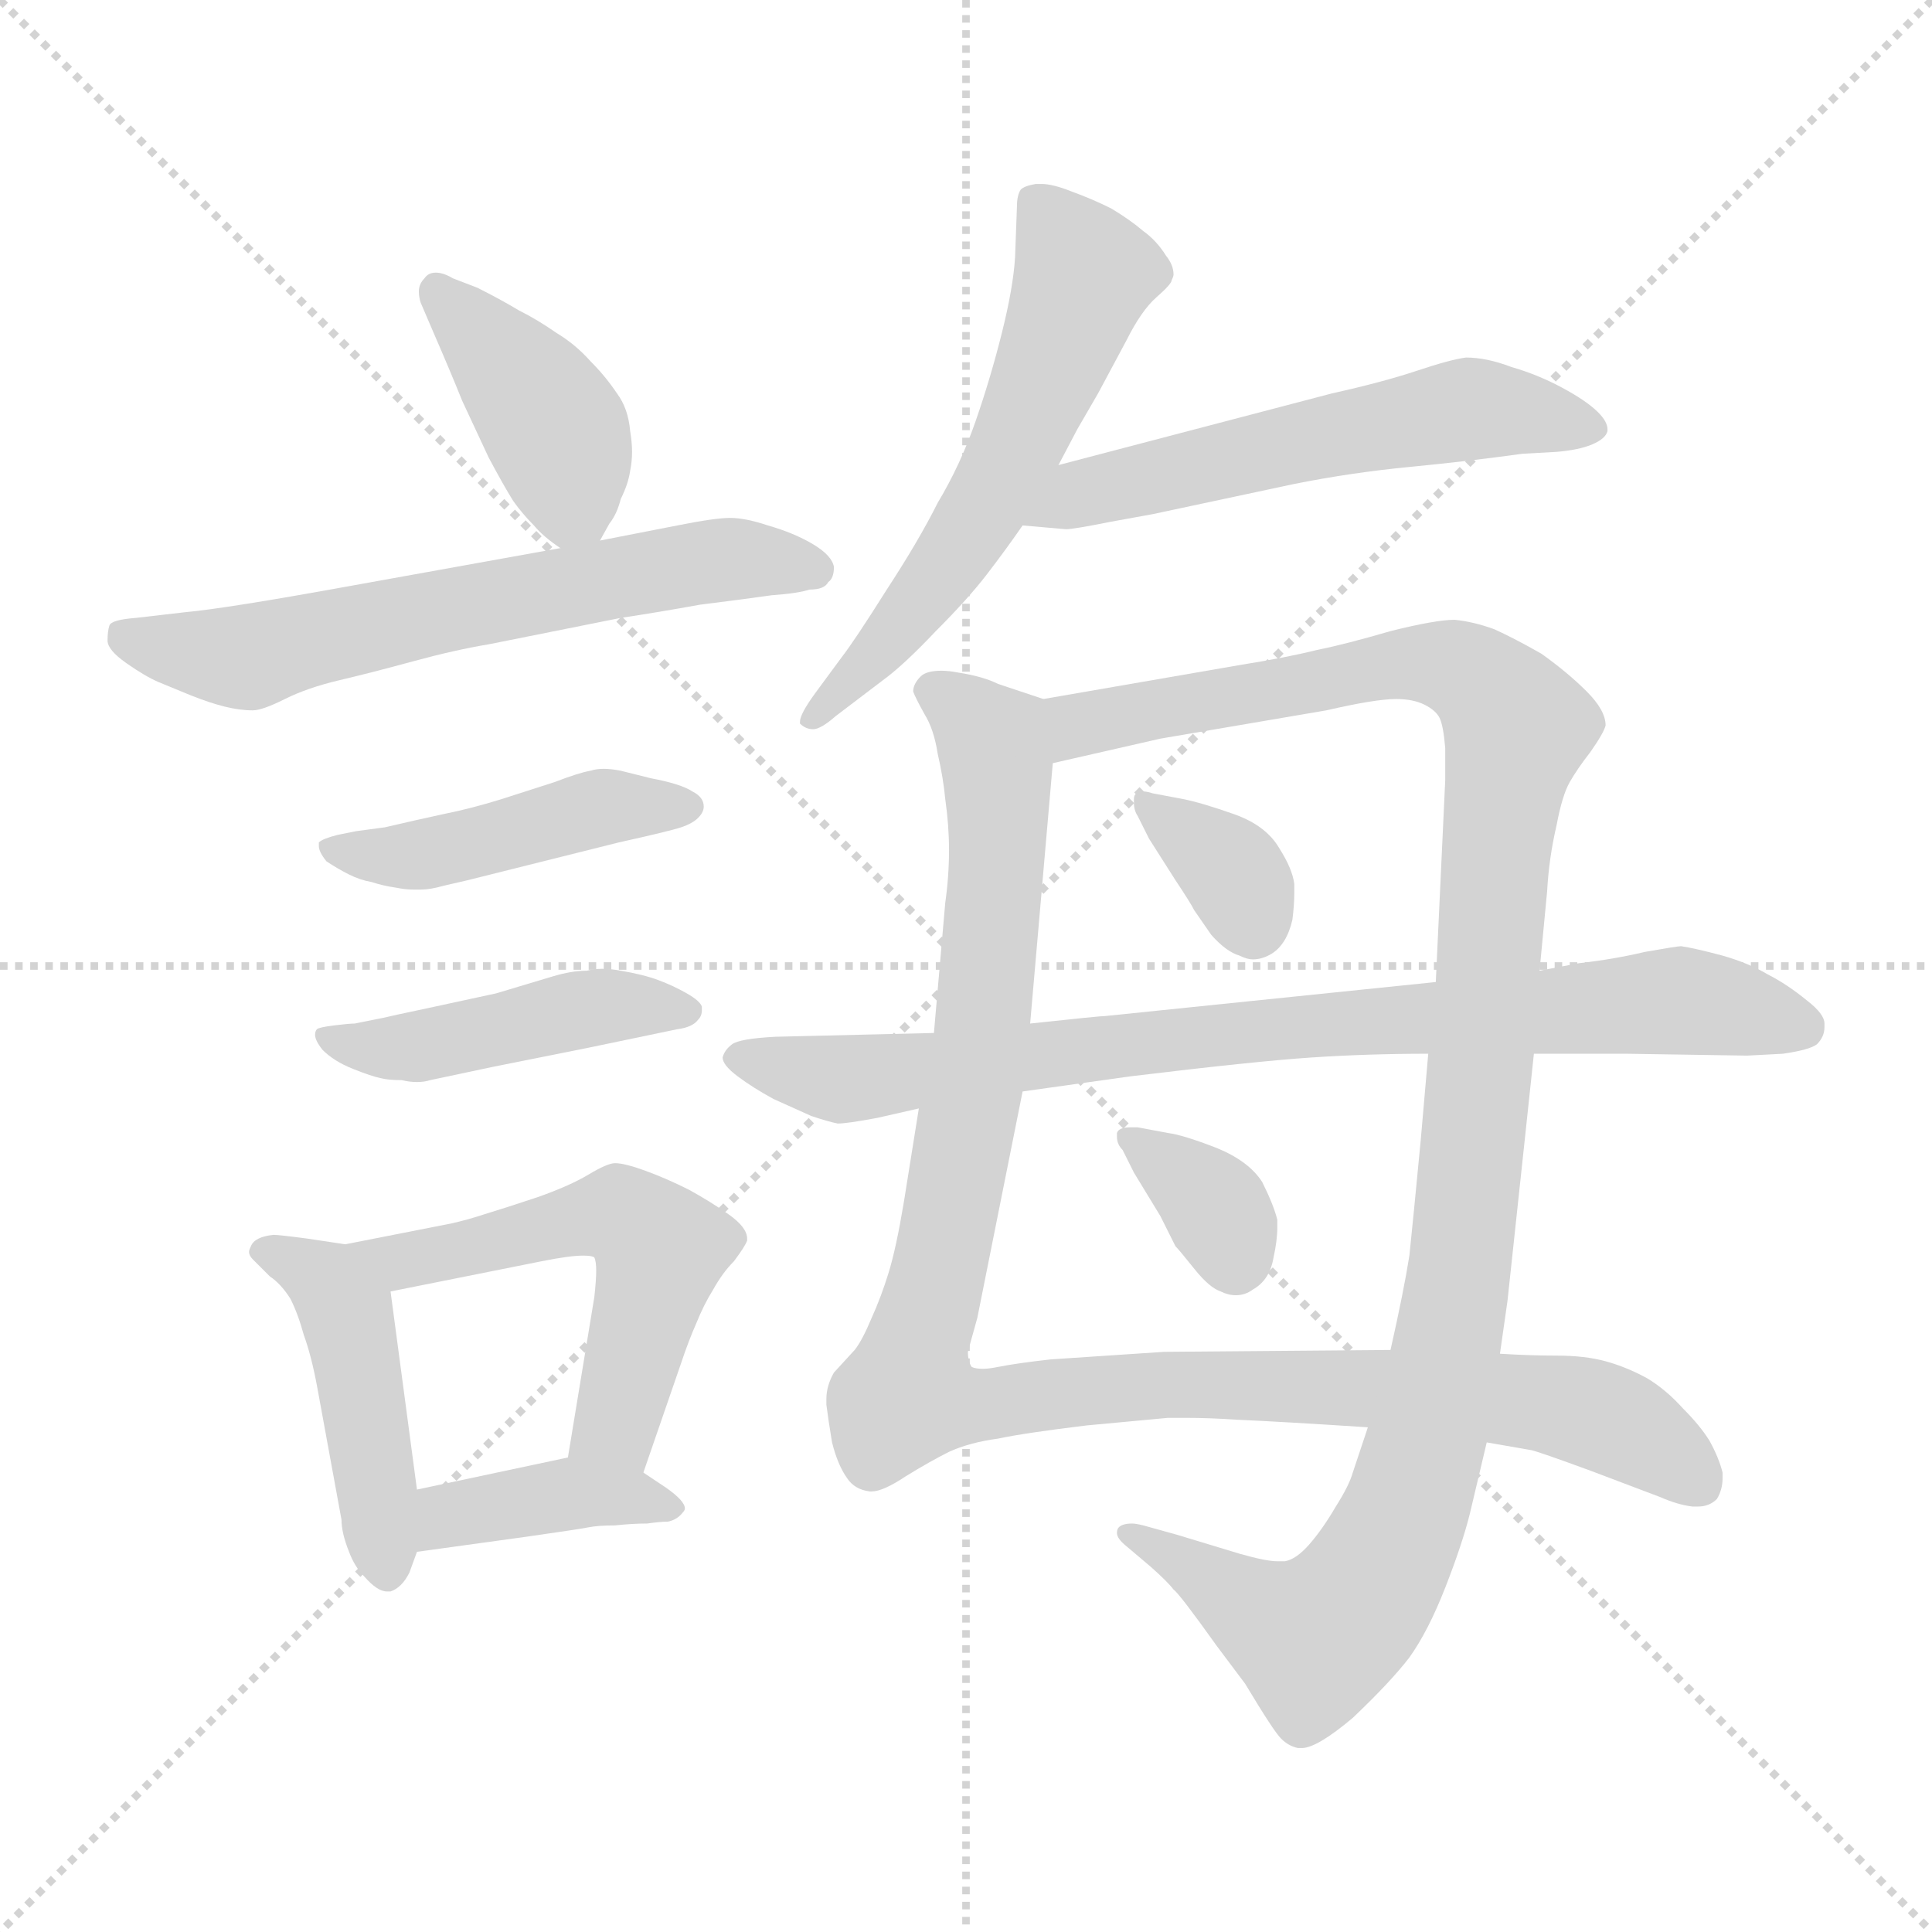 <svg xmlns="http://www.w3.org/2000/svg" version="1.1" viewBox="0 0 1024 1024">
  <g stroke="lightgray" stroke-dasharray="1,1" stroke-width="1" transform="scale(4, 4)">
    <line x1="0" y1="0" x2="256" y2="256" />
    <line x1="256" y1="0" x2="0" y2="256" />
    <line x1="128" y1="0" x2="128" y2="256" />
    <line x1="0" y1="128" x2="256" y2="128" />
  </g>
  <g transform="scale(1.0, -1.0) translate(0.0, -810.50)">
    <style type="text/css">
      
        @keyframes keyframes0 {
          from {
            stroke: blue;
            stroke-dashoffset: 405;
            stroke-width: 128;
          }
          57% {
            animation-timing-function: step-end;
            stroke: blue;
            stroke-dashoffset: 0;
            stroke-width: 128;
          }
          to {
            stroke: black;
            stroke-width: 1024;
          }
        }
        #make-me-a-hanzi-animation-0 {
          animation: keyframes0 0.58s both;
          animation-delay: 0s;
          animation-timing-function: linear;
        }
      
        @keyframes keyframes1 {
          from {
            stroke: blue;
            stroke-dashoffset: 628;
            stroke-width: 128;
          }
          67% {
            animation-timing-function: step-end;
            stroke: blue;
            stroke-dashoffset: 0;
            stroke-width: 128;
          }
          to {
            stroke: black;
            stroke-width: 1024;
          }
        }
        #make-me-a-hanzi-animation-1 {
          animation: keyframes1 0.761s both;
          animation-delay: 0.58s;
          animation-timing-function: linear;
        }
      
        @keyframes keyframes2 {
          from {
            stroke: blue;
            stroke-dashoffset: 450;
            stroke-width: 128;
          }
          59% {
            animation-timing-function: step-end;
            stroke: blue;
            stroke-dashoffset: 0;
            stroke-width: 128;
          }
          to {
            stroke: black;
            stroke-width: 1024;
          }
        }
        #make-me-a-hanzi-animation-2 {
          animation: keyframes2 0.616s both;
          animation-delay: 1.341s;
          animation-timing-function: linear;
        }
      
        @keyframes keyframes3 {
          from {
            stroke: blue;
            stroke-dashoffset: 449;
            stroke-width: 128;
          }
          59% {
            animation-timing-function: step-end;
            stroke: blue;
            stroke-dashoffset: 0;
            stroke-width: 128;
          }
          to {
            stroke: black;
            stroke-width: 1024;
          }
        }
        #make-me-a-hanzi-animation-3 {
          animation: keyframes3 0.615s both;
          animation-delay: 1.957s;
          animation-timing-function: linear;
        }
      
        @keyframes keyframes4 {
          from {
            stroke: blue;
            stroke-dashoffset: 453;
            stroke-width: 128;
          }
          60% {
            animation-timing-function: step-end;
            stroke: blue;
            stroke-dashoffset: 0;
            stroke-width: 128;
          }
          to {
            stroke: black;
            stroke-width: 1024;
          }
        }
        #make-me-a-hanzi-animation-4 {
          animation: keyframes4 0.619s both;
          animation-delay: 2.572s;
          animation-timing-function: linear;
        }
      
        @keyframes keyframes5 {
          from {
            stroke: blue;
            stroke-dashoffset: 542;
            stroke-width: 128;
          }
          64% {
            animation-timing-function: step-end;
            stroke: blue;
            stroke-dashoffset: 0;
            stroke-width: 128;
          }
          to {
            stroke: black;
            stroke-width: 1024;
          }
        }
        #make-me-a-hanzi-animation-5 {
          animation: keyframes5 0.691s both;
          animation-delay: 3.191s;
          animation-timing-function: linear;
        }
      
        @keyframes keyframes6 {
          from {
            stroke: blue;
            stroke-dashoffset: 390;
            stroke-width: 128;
          }
          56% {
            animation-timing-function: step-end;
            stroke: blue;
            stroke-dashoffset: 0;
            stroke-width: 128;
          }
          to {
            stroke: black;
            stroke-width: 1024;
          }
        }
        #make-me-a-hanzi-animation-6 {
          animation: keyframes6 0.567s both;
          animation-delay: 3.882s;
          animation-timing-function: linear;
        }
      
        @keyframes keyframes7 {
          from {
            stroke: blue;
            stroke-dashoffset: 585;
            stroke-width: 128;
          }
          66% {
            animation-timing-function: step-end;
            stroke: blue;
            stroke-dashoffset: 0;
            stroke-width: 128;
          }
          to {
            stroke: black;
            stroke-width: 1024;
          }
        }
        #make-me-a-hanzi-animation-7 {
          animation: keyframes7 0.726s both;
          animation-delay: 4.449s;
          animation-timing-function: linear;
        }
      
        @keyframes keyframes8 {
          from {
            stroke: blue;
            stroke-dashoffset: 562;
            stroke-width: 128;
          }
          65% {
            animation-timing-function: step-end;
            stroke: blue;
            stroke-dashoffset: 0;
            stroke-width: 128;
          }
          to {
            stroke: black;
            stroke-width: 1024;
          }
        }
        #make-me-a-hanzi-animation-8 {
          animation: keyframes8 0.707s both;
          animation-delay: 5.175s;
          animation-timing-function: linear;
        }
      
        @keyframes keyframes9 {
          from {
            stroke: blue;
            stroke-dashoffset: 1080;
            stroke-width: 128;
          }
          78% {
            animation-timing-function: step-end;
            stroke: blue;
            stroke-dashoffset: 0;
            stroke-width: 128;
          }
          to {
            stroke: black;
            stroke-width: 1024;
          }
        }
        #make-me-a-hanzi-animation-9 {
          animation: keyframes9 1.129s both;
          animation-delay: 5.883s;
          animation-timing-function: linear;
        }
      
        @keyframes keyframes10 {
          from {
            stroke: blue;
            stroke-dashoffset: 1136;
            stroke-width: 128;
          }
          79% {
            animation-timing-function: step-end;
            stroke: blue;
            stroke-dashoffset: 0;
            stroke-width: 128;
          }
          to {
            stroke: black;
            stroke-width: 1024;
          }
        }
        #make-me-a-hanzi-animation-10 {
          animation: keyframes10 1.174s both;
          animation-delay: 7.012s;
          animation-timing-function: linear;
        }
      
        @keyframes keyframes11 {
          from {
            stroke: blue;
            stroke-dashoffset: 349;
            stroke-width: 128;
          }
          53% {
            animation-timing-function: step-end;
            stroke: blue;
            stroke-dashoffset: 0;
            stroke-width: 128;
          }
          to {
            stroke: black;
            stroke-width: 1024;
          }
        }
        #make-me-a-hanzi-animation-11 {
          animation: keyframes11 0.534s both;
          animation-delay: 8.186s;
          animation-timing-function: linear;
        }
      
        @keyframes keyframes12 {
          from {
            stroke: blue;
            stroke-dashoffset: 349;
            stroke-width: 128;
          }
          53% {
            animation-timing-function: step-end;
            stroke: blue;
            stroke-dashoffset: 0;
            stroke-width: 128;
          }
          to {
            stroke: black;
            stroke-width: 1024;
          }
        }
        #make-me-a-hanzi-animation-12 {
          animation: keyframes12 0.534s both;
          animation-delay: 8.72s;
          animation-timing-function: linear;
        }
      
        @keyframes keyframes13 {
          from {
            stroke: blue;
            stroke-dashoffset: 823;
            stroke-width: 128;
          }
          73% {
            animation-timing-function: step-end;
            stroke: blue;
            stroke-dashoffset: 0;
            stroke-width: 128;
          }
          to {
            stroke: black;
            stroke-width: 1024;
          }
        }
        #make-me-a-hanzi-animation-13 {
          animation: keyframes13 0.92s both;
          animation-delay: 9.254s;
          animation-timing-function: linear;
        }
      
    </style>
    
      <path d="M 318 524 L 323 533 Q 327 538 329 546 Q 333 554 334 561 Q 335 566 335 571 Q 335 576 334 582 Q 333 594 327 602 Q 321 611 313 619 Q 305 628 295 634 Q 285 641 275 646 Q 265 652 253 658 L 240 663 Q 235 666 231 666 Q 227 666 225 663 Q 222 660 222 656 Q 222 653 223 650 L 229 636 Q 239 613 245 598 L 259 568 Q 267 553 272 545 Q 277 538 283 532 Q 288 526 297 520 C 310 510 310 510 318 524 Z" fill="lightgray" />
    
      <path d="M 297 520 L 186 500 Q 120 488 98 486 L 72 483 Q 59 482 58 479 Q 57 476 57 471 Q 57 466 67 459 Q 77 452 84 449 L 101 442 Q 111 438 119 436 Q 127 434 134 434 Q 139 434 151 440 Q 163 446 180 450 Q 197 454 219 460 Q 241 466 259 469 L 329 483 Q 349 486 371 490 Q 395 493 409 495 Q 423 496 429 498 Q 437 498 439 502 Q 442 504 442 510 Q 441 516 431 522 Q 421 528 407 532 Q 395 536 387 536 Q 379 536 359 532 L 318 524 L 297 520 Z" fill="lightgray" />
    
      <path d="M 189 370 L 179 368 Q 171 366 169 364 L 169 362 Q 169 359 173 354 Q 179 350 185 347 Q 191 344 197 343 Q 203 341 210 340 Q 215 339 219 339 L 223 339 Q 228 339 235 341 L 248 344 L 328 364 Q 355 370 361 372 Q 367 374 370 377 Q 373 380 373 383 Q 373 388 367 391 Q 361 395 345 398 L 329 402 Q 324 403 320 403 Q 316 403 313 402 Q 307 401 294 396 L 266 387 Q 250 382 235 379 Q 221 376 204 372 L 189 370 Z" fill="lightgray" />
    
      <path d="M 188 268 Q 185 268 177 267 Q 169 266 168 265 Q 167 264 167 262 Q 167 259 171 254 Q 177 248 187 244 Q 197 240 202 239 Q 206 238 213 238 Q 217 237 221 237 Q 225 237 228 238 L 261 245 L 311 255 L 359 265 Q 367 266 370 270 Q 372 272 372 275 L 372 277 Q 371 280 364 284 Q 357 288 349 291 Q 341 294 329 296 Q 324 297 319 297 Q 315 297 311 296 Q 303 296 293 293 L 263 284 L 226 276 Q 207 272 203 271 L 188 268 Z" fill="lightgray" />
    
      <path d="M 183 151 L 163 154 Q 148 156 145 156 Q 135 155 133 150 Q 132 148 132 147 Q 132 145 134 143 L 143 134 Q 149 130 154 122 Q 158 114 161 103 Q 165 92 168 76 L 181 5 Q 181 -2 185 -12 Q 188 -20 193 -25 Q 200 -33 205 -33 L 207 -33 Q 213 -31 217 -23 L 221 -12 L 221 21 L 207 126 C 204 148 204 148 183 151 Z" fill="lightgray" />
    
      <path d="M 341 30 L 361 88 Q 365 100 369 109 Q 373 119 378 127 Q 383 136 389 142 Q 395 150 396 153 L 396 154 Q 396 160 386 167 Q 376 174 365 180 Q 353 186 342 190 Q 331 194 326 194 Q 322 194 312 188 Q 302 182 285 176 Q 267 170 257 167 Q 248 164 239 162 L 183 151 C 154 145 178 120 207 126 L 287 142 Q 302 145 309 145 Q 314 145 315 144 Q 316 142 316 137 Q 316 132 315 123 L 301 38 C 296 8 331 2 341 30 Z" fill="lightgray" />
    
      <path d="M 221 -12 L 279 -4 Q 307 0 312 1 Q 317 2 326 2 Q 335 3 343 3 Q 350 4 354 4 Q 359 5 362 9 Q 363 10 363 11 Q 363 15 353 22 L 341 30 C 322 43 322 43 301 38 L 221 21 C 192 15 191 -16 221 -12 Z" fill="lightgray" />
    
      <path d="M 561 564 L 571 583 L 582 602 L 597 630 Q 605 646 613 653 Q 621 660 621 662 Q 622 664 622 665 Q 622 670 618 675 Q 613 683 606 688 Q 599 694 589 700 Q 579 705 568 709 Q 558 713 552 713 L 549 713 Q 543 712 541 710 Q 539 707 539 701 L 538 674 Q 537 658 531 634 Q 525 610 517 587 Q 509 564 497 544 Q 487 524 470 498 Q 453 471 446 462 L 432 443 Q 424 432 424 428 L 424 427 Q 427 424 431 424 Q 435 424 443 431 L 468 450 Q 479 458 496 476 Q 513 493 523 506 Q 533 519 542 532 L 561 564 Z" fill="lightgray" />
    
      <path d="M 542 532 L 565 530 Q 569 530 589 534 L 611 538 L 686 554 Q 716 560 747 563 Q 778 566 807 570 L 825 571 Q 837 572 844 575 Q 851 578 852 582 L 852 583 Q 852 587 847 592 Q 841 598 828 605 Q 815 612 801 616 Q 788 621 777 621 Q 769 620 751 614 Q 733 608 706 602 L 561 564 C 532 556 512 535 542 532 Z" fill="lightgray" />
    
      <path d="M 553 440 L 529 448 Q 521 452 508 454 Q 503 455 499 455 Q 491 455 488 452 Q 484 448 484 444 Q 485 441 490 432 Q 495 424 497 411 Q 500 398 501 387 Q 503 373 503 360 Q 503 346 501 332 L 495 263 L 487 223 L 479 173 Q 475 149 471 136 Q 467 123 462 112 Q 457 100 453 95 L 442 83 Q 438 76 438 69 L 438 66 Q 439 58 441 46 Q 444 34 449 27 Q 453 21 461 20 L 462 20 Q 468 20 480 28 Q 493 36 503 41 Q 514 46 529 48 Q 543 51 576 55 L 619 59 L 629 59 Q 641 59 656 58 Q 679 57 725 54 L 788 46 L 811 42 Q 813 42 843 31 L 880 17 Q 889 13 897 12 L 900 12 Q 906 12 910 16 Q 913 21 913 27 L 913 30 Q 911 38 906 47 Q 901 55 892 64 Q 883 74 873 80 Q 862 86 851 89 Q 840 92 825 92 Q 811 92 795 93 L 737 95 L 617 94 L 557 90 Q 539 88 529 86 Q 524 85 521 85 Q 517 85 515 86 Q 513 89 513 94 L 518 112 L 542 232 L 546 268 L 558 406 C 561 436 561 437 553 440 Z" fill="lightgray" />
    
      <path d="M 816 296 L 820 338 Q 821 356 825 373 Q 828 389 832 396 Q 836 403 843 412 Q 850 422 851 426 Q 851 434 841 444 Q 831 454 817 464 Q 803 472 792 477 Q 781 481 771 482 Q 761 482 737 476 Q 713 469 698 466 Q 682 462 657 458 L 553 440 C 523 435 529 399 558 406 L 615 419 L 703 434 Q 729 440 740 440 Q 749 440 755 437 Q 761 434 763 430 Q 765 426 766 414 L 766 397 L 761 290 L 757 252 L 753 206 Q 749 164 747 145 Q 744 126 737 95 L 725 54 L 717 30 Q 715 23 708 12 Q 701 0 694 -8 Q 687 -16 681 -17 L 677 -17 Q 671 -17 657 -13 L 624 -3 L 606 2 Q 602 3 600 3 Q 595 3 593 1 Q 592 0 592 -2 Q 592 -5 597 -9 L 610 -20 Q 619 -28 622 -32 Q 625 -34 645 -62 L 660 -82 Q 675 -107 679 -111 Q 683 -115 688 -116 L 690 -116 Q 698 -116 717 -100 Q 737 -81 747 -68 Q 757 -54 766 -31 Q 775 -8 779 8 L 788 46 L 795 93 L 799 121 L 808 205 L 813 252 L 816 296 Z" fill="lightgray" />
    
      <path d="M 603 378 L 609 366 L 623 344 Q 631 332 633 328 L 642 315 Q 650 306 657 304 Q 661 302 664 302 Q 669 302 674 305 Q 682 310 685 323 Q 686 331 686 337 L 686 342 Q 685 350 678 361 Q 671 373 654 379 Q 637 385 627 387 L 611 390 Q 608 391 606 391 Q 601 391 601 387 L 601 385 Q 601 381 603 378 Z" fill="lightgray" />
    
      <path d="M 595 201 L 601 189 L 615 166 L 623 150 Q 625 148 633 138 Q 641 128 647 126 Q 651 124 655 124 Q 660 124 664 127 Q 673 132 675 144 Q 677 153 677 160 L 677 164 Q 675 172 669 184 Q 662 195 645 202 Q 627 209 619 210 L 603 213 L 599 213 Q 593 213 592 210 L 592 208 Q 592 204 595 201 Z" fill="lightgray" />
    
      <path d="M 495 263 L 411 261 Q 392 260 388 257 Q 384 254 383 250 Q 383 246 391 240 Q 399 234 410 228 L 430 219 Q 439 216 444 215 Q 449 215 465 218 L 487 223 L 542 232 L 599 240 Q 665 248 695 250 Q 725 252 757 252 L 813 252 L 862 252 L 926 251 L 945 252 Q 959 254 963 257 Q 967 261 967 266 L 967 268 Q 967 273 958 280 Q 947 289 937 294 Q 927 300 913 304 Q 898 308 891 309 Q 889 309 872 306 Q 855 302 837 300 L 816 296 L 761 290 L 586 272 Q 583 272 546 268 L 495 263 Z" fill="lightgray" />
    
    
      <clipPath id="make-me-a-hanzi-clip-0">
        <path d="M 318 524 L 323 533 Q 327 538 329 546 Q 333 554 334 561 Q 335 566 335 571 Q 335 576 334 582 Q 333 594 327 602 Q 321 611 313 619 Q 305 628 295 634 Q 285 641 275 646 Q 265 652 253 658 L 240 663 Q 235 666 231 666 Q 227 666 225 663 Q 222 660 222 656 Q 222 653 223 650 L 229 636 Q 239 613 245 598 L 259 568 Q 267 553 272 545 Q 277 538 283 532 Q 288 526 297 520 C 310 510 310 510 318 524 Z" />
      </clipPath>
      <path clip-path="url(#make-me-a-hanzi-clip-0)" d="M 232 656 L 294 584 L 303 545 L 311 534" fill="none" id="make-me-a-hanzi-animation-0" stroke-dasharray="277 554" stroke-linecap="round" />
    
      <clipPath id="make-me-a-hanzi-clip-1">
        <path d="M 297 520 L 186 500 Q 120 488 98 486 L 72 483 Q 59 482 58 479 Q 57 476 57 471 Q 57 466 67 459 Q 77 452 84 449 L 101 442 Q 111 438 119 436 Q 127 434 134 434 Q 139 434 151 440 Q 163 446 180 450 Q 197 454 219 460 Q 241 466 259 469 L 329 483 Q 349 486 371 490 Q 395 493 409 495 Q 423 496 429 498 Q 437 498 439 502 Q 442 504 442 510 Q 441 516 431 522 Q 421 528 407 532 Q 395 536 387 536 Q 379 536 359 532 L 318 524 L 297 520 Z" />
      </clipPath>
      <path clip-path="url(#make-me-a-hanzi-clip-1)" d="M 67 474 L 135 463 L 371 513 L 433 509" fill="none" id="make-me-a-hanzi-animation-1" stroke-dasharray="500 1000" stroke-linecap="round" />
    
      <clipPath id="make-me-a-hanzi-clip-2">
        <path d="M 189 370 L 179 368 Q 171 366 169 364 L 169 362 Q 169 359 173 354 Q 179 350 185 347 Q 191 344 197 343 Q 203 341 210 340 Q 215 339 219 339 L 223 339 Q 228 339 235 341 L 248 344 L 328 364 Q 355 370 361 372 Q 367 374 370 377 Q 373 380 373 383 Q 373 388 367 391 Q 361 395 345 398 L 329 402 Q 324 403 320 403 Q 316 403 313 402 Q 307 401 294 396 L 266 387 Q 250 382 235 379 Q 221 376 204 372 L 189 370 Z" />
      </clipPath>
      <path clip-path="url(#make-me-a-hanzi-clip-2)" d="M 175 363 L 221 357 L 319 383 L 365 383" fill="none" id="make-me-a-hanzi-animation-2" stroke-dasharray="322 644" stroke-linecap="round" />
    
      <clipPath id="make-me-a-hanzi-clip-3">
        <path d="M 188 268 Q 185 268 177 267 Q 169 266 168 265 Q 167 264 167 262 Q 167 259 171 254 Q 177 248 187 244 Q 197 240 202 239 Q 206 238 213 238 Q 217 237 221 237 Q 225 237 228 238 L 261 245 L 311 255 L 359 265 Q 367 266 370 270 Q 372 272 372 275 L 372 277 Q 371 280 364 284 Q 357 288 349 291 Q 341 294 329 296 Q 324 297 319 297 Q 315 297 311 296 Q 303 296 293 293 L 263 284 L 226 276 Q 207 272 203 271 L 188 268 Z" />
      </clipPath>
      <path clip-path="url(#make-me-a-hanzi-clip-3)" d="M 174 262 L 209 255 L 309 276 L 364 276" fill="none" id="make-me-a-hanzi-animation-3" stroke-dasharray="321 642" stroke-linecap="round" />
    
      <clipPath id="make-me-a-hanzi-clip-4">
        <path d="M 183 151 L 163 154 Q 148 156 145 156 Q 135 155 133 150 Q 132 148 132 147 Q 132 145 134 143 L 143 134 Q 149 130 154 122 Q 158 114 161 103 Q 165 92 168 76 L 181 5 Q 181 -2 185 -12 Q 188 -20 193 -25 Q 200 -33 205 -33 L 207 -33 Q 213 -31 217 -23 L 221 -12 L 221 21 L 207 126 C 204 148 204 148 183 151 Z" />
      </clipPath>
      <path clip-path="url(#make-me-a-hanzi-clip-4)" d="M 137 147 L 173 131 L 184 114 L 206 -22" fill="none" id="make-me-a-hanzi-animation-4" stroke-dasharray="325 650" stroke-linecap="round" />
    
      <clipPath id="make-me-a-hanzi-clip-5">
        <path d="M 341 30 L 361 88 Q 365 100 369 109 Q 373 119 378 127 Q 383 136 389 142 Q 395 150 396 153 L 396 154 Q 396 160 386 167 Q 376 174 365 180 Q 353 186 342 190 Q 331 194 326 194 Q 322 194 312 188 Q 302 182 285 176 Q 267 170 257 167 Q 248 164 239 162 L 183 151 C 154 145 178 120 207 126 L 287 142 Q 302 145 309 145 Q 314 145 315 144 Q 316 142 316 137 Q 316 132 315 123 L 301 38 C 296 8 331 2 341 30 Z" />
      </clipPath>
      <path clip-path="url(#make-me-a-hanzi-clip-5)" d="M 190 150 L 212 141 L 316 166 L 329 166 L 346 154 L 348 138 L 328 59 L 309 44" fill="none" id="make-me-a-hanzi-animation-5" stroke-dasharray="414 828" stroke-linecap="round" />
    
      <clipPath id="make-me-a-hanzi-clip-6">
        <path d="M 221 -12 L 279 -4 Q 307 0 312 1 Q 317 2 326 2 Q 335 3 343 3 Q 350 4 354 4 Q 359 5 362 9 Q 363 10 363 11 Q 363 15 353 22 L 341 30 C 322 43 322 43 301 38 L 221 21 C 192 15 191 -16 221 -12 Z" />
      </clipPath>
      <path clip-path="url(#make-me-a-hanzi-clip-6)" d="M 228 -6 L 244 9 L 304 19 L 355 14" fill="none" id="make-me-a-hanzi-animation-6" stroke-dasharray="262 524" stroke-linecap="round" />
    
      <clipPath id="make-me-a-hanzi-clip-7">
        <path d="M 561 564 L 571 583 L 582 602 L 597 630 Q 605 646 613 653 Q 621 660 621 662 Q 622 664 622 665 Q 622 670 618 675 Q 613 683 606 688 Q 599 694 589 700 Q 579 705 568 709 Q 558 713 552 713 L 549 713 Q 543 712 541 710 Q 539 707 539 701 L 538 674 Q 537 658 531 634 Q 525 610 517 587 Q 509 564 497 544 Q 487 524 470 498 Q 453 471 446 462 L 432 443 Q 424 432 424 428 L 424 427 Q 427 424 431 424 Q 435 424 443 431 L 468 450 Q 479 458 496 476 Q 513 493 523 506 Q 533 519 542 532 L 561 564 Z" />
      </clipPath>
      <path clip-path="url(#make-me-a-hanzi-clip-7)" d="M 548 704 L 574 664 L 542 580 L 497 504 L 428 428" fill="none" id="make-me-a-hanzi-animation-7" stroke-dasharray="457 914" stroke-linecap="round" />
    
      <clipPath id="make-me-a-hanzi-clip-8">
        <path d="M 542 532 L 565 530 Q 569 530 589 534 L 611 538 L 686 554 Q 716 560 747 563 Q 778 566 807 570 L 825 571 Q 837 572 844 575 Q 851 578 852 582 L 852 583 Q 852 587 847 592 Q 841 598 828 605 Q 815 612 801 616 Q 788 621 777 621 Q 769 620 751 614 Q 733 608 706 602 L 561 564 C 532 556 512 535 542 532 Z" />
      </clipPath>
      <path clip-path="url(#make-me-a-hanzi-clip-8)" d="M 548 536 L 573 550 L 777 594 L 845 583" fill="none" id="make-me-a-hanzi-animation-8" stroke-dasharray="434 868" stroke-linecap="round" />
    
      <clipPath id="make-me-a-hanzi-clip-9">
        <path d="M 553 440 L 529 448 Q 521 452 508 454 Q 503 455 499 455 Q 491 455 488 452 Q 484 448 484 444 Q 485 441 490 432 Q 495 424 497 411 Q 500 398 501 387 Q 503 373 503 360 Q 503 346 501 332 L 495 263 L 487 223 L 479 173 Q 475 149 471 136 Q 467 123 462 112 Q 457 100 453 95 L 442 83 Q 438 76 438 69 L 438 66 Q 439 58 441 46 Q 444 34 449 27 Q 453 21 461 20 L 462 20 Q 468 20 480 28 Q 493 36 503 41 Q 514 46 529 48 Q 543 51 576 55 L 619 59 L 629 59 Q 641 59 656 58 Q 679 57 725 54 L 788 46 L 811 42 Q 813 42 843 31 L 880 17 Q 889 13 897 12 L 900 12 Q 906 12 910 16 Q 913 21 913 27 L 913 30 Q 911 38 906 47 Q 901 55 892 64 Q 883 74 873 80 Q 862 86 851 89 Q 840 92 825 92 Q 811 92 795 93 L 737 95 L 617 94 L 557 90 Q 539 88 529 86 Q 524 85 521 85 Q 517 85 515 86 Q 513 89 513 94 L 518 112 L 542 232 L 546 268 L 558 406 C 561 436 561 437 553 440 Z" />
      </clipPath>
      <path clip-path="url(#make-me-a-hanzi-clip-9)" d="M 496 443 L 526 418 L 529 368 L 521 265 L 481 71 L 518 65 L 655 77 L 802 69 L 862 54 L 901 24" fill="none" id="make-me-a-hanzi-animation-9" stroke-dasharray="952 1904" stroke-linecap="round" />
    
      <clipPath id="make-me-a-hanzi-clip-10">
        <path d="M 816 296 L 820 338 Q 821 356 825 373 Q 828 389 832 396 Q 836 403 843 412 Q 850 422 851 426 Q 851 434 841 444 Q 831 454 817 464 Q 803 472 792 477 Q 781 481 771 482 Q 761 482 737 476 Q 713 469 698 466 Q 682 462 657 458 L 553 440 C 523 435 529 399 558 406 L 615 419 L 703 434 Q 729 440 740 440 Q 749 440 755 437 Q 761 434 763 430 Q 765 426 766 414 L 766 397 L 761 290 L 757 252 L 753 206 Q 749 164 747 145 Q 744 126 737 95 L 725 54 L 717 30 Q 715 23 708 12 Q 701 0 694 -8 Q 687 -16 681 -17 L 677 -17 Q 671 -17 657 -13 L 624 -3 L 606 2 Q 602 3 600 3 Q 595 3 593 1 Q 592 0 592 -2 Q 592 -5 597 -9 L 610 -20 Q 619 -28 622 -32 Q 625 -34 645 -62 L 660 -82 Q 675 -107 679 -111 Q 683 -115 688 -116 L 690 -116 Q 698 -116 717 -100 Q 737 -81 747 -68 Q 757 -54 766 -31 Q 775 -8 779 8 L 788 46 L 795 93 L 799 121 L 808 205 L 813 252 L 816 296 Z" />
      </clipPath>
      <path clip-path="url(#make-me-a-hanzi-clip-10)" d="M 564 413 L 578 428 L 734 458 L 779 453 L 804 424 L 794 373 L 771 118 L 753 34 L 735 -13 L 723 -34 L 697 -58 L 598 -2" fill="none" id="make-me-a-hanzi-animation-10" stroke-dasharray="1008 2016" stroke-linecap="round" />
    
      <clipPath id="make-me-a-hanzi-clip-11">
        <path d="M 603 378 L 609 366 L 623 344 Q 631 332 633 328 L 642 315 Q 650 306 657 304 Q 661 302 664 302 Q 669 302 674 305 Q 682 310 685 323 Q 686 331 686 337 L 686 342 Q 685 350 678 361 Q 671 373 654 379 Q 637 385 627 387 L 611 390 Q 608 391 606 391 Q 601 391 601 387 L 601 385 Q 601 381 603 378 Z" />
      </clipPath>
      <path clip-path="url(#make-me-a-hanzi-clip-11)" d="M 606 386 L 653 348 L 665 318" fill="none" id="make-me-a-hanzi-animation-11" stroke-dasharray="221 442" stroke-linecap="round" />
    
      <clipPath id="make-me-a-hanzi-clip-12">
        <path d="M 595 201 L 601 189 L 615 166 L 623 150 Q 625 148 633 138 Q 641 128 647 126 Q 651 124 655 124 Q 660 124 664 127 Q 673 132 675 144 Q 677 153 677 160 L 677 164 Q 675 172 669 184 Q 662 195 645 202 Q 627 209 619 210 L 603 213 L 599 213 Q 593 213 592 210 L 592 208 Q 592 204 595 201 Z" />
      </clipPath>
      <path clip-path="url(#make-me-a-hanzi-clip-12)" d="M 597 209 L 641 174 L 655 140" fill="none" id="make-me-a-hanzi-animation-12" stroke-dasharray="221 442" stroke-linecap="round" />
    
      <clipPath id="make-me-a-hanzi-clip-13">
        <path d="M 495 263 L 411 261 Q 392 260 388 257 Q 384 254 383 250 Q 383 246 391 240 Q 399 234 410 228 L 430 219 Q 439 216 444 215 Q 449 215 465 218 L 487 223 L 542 232 L 599 240 Q 665 248 695 250 Q 725 252 757 252 L 813 252 L 862 252 L 926 251 L 945 252 Q 959 254 963 257 Q 967 261 967 266 L 967 268 Q 967 273 958 280 Q 947 289 937 294 Q 927 300 913 304 Q 898 308 891 309 Q 889 309 872 306 Q 855 302 837 300 L 816 296 L 761 290 L 586 272 Q 583 272 546 268 L 495 263 Z" />
      </clipPath>
      <path clip-path="url(#make-me-a-hanzi-clip-13)" d="M 392 249 L 455 239 L 675 266 L 891 280 L 955 266" fill="none" id="make-me-a-hanzi-animation-13" stroke-dasharray="695 1390" stroke-linecap="round" />
    
  </g>
</svg>